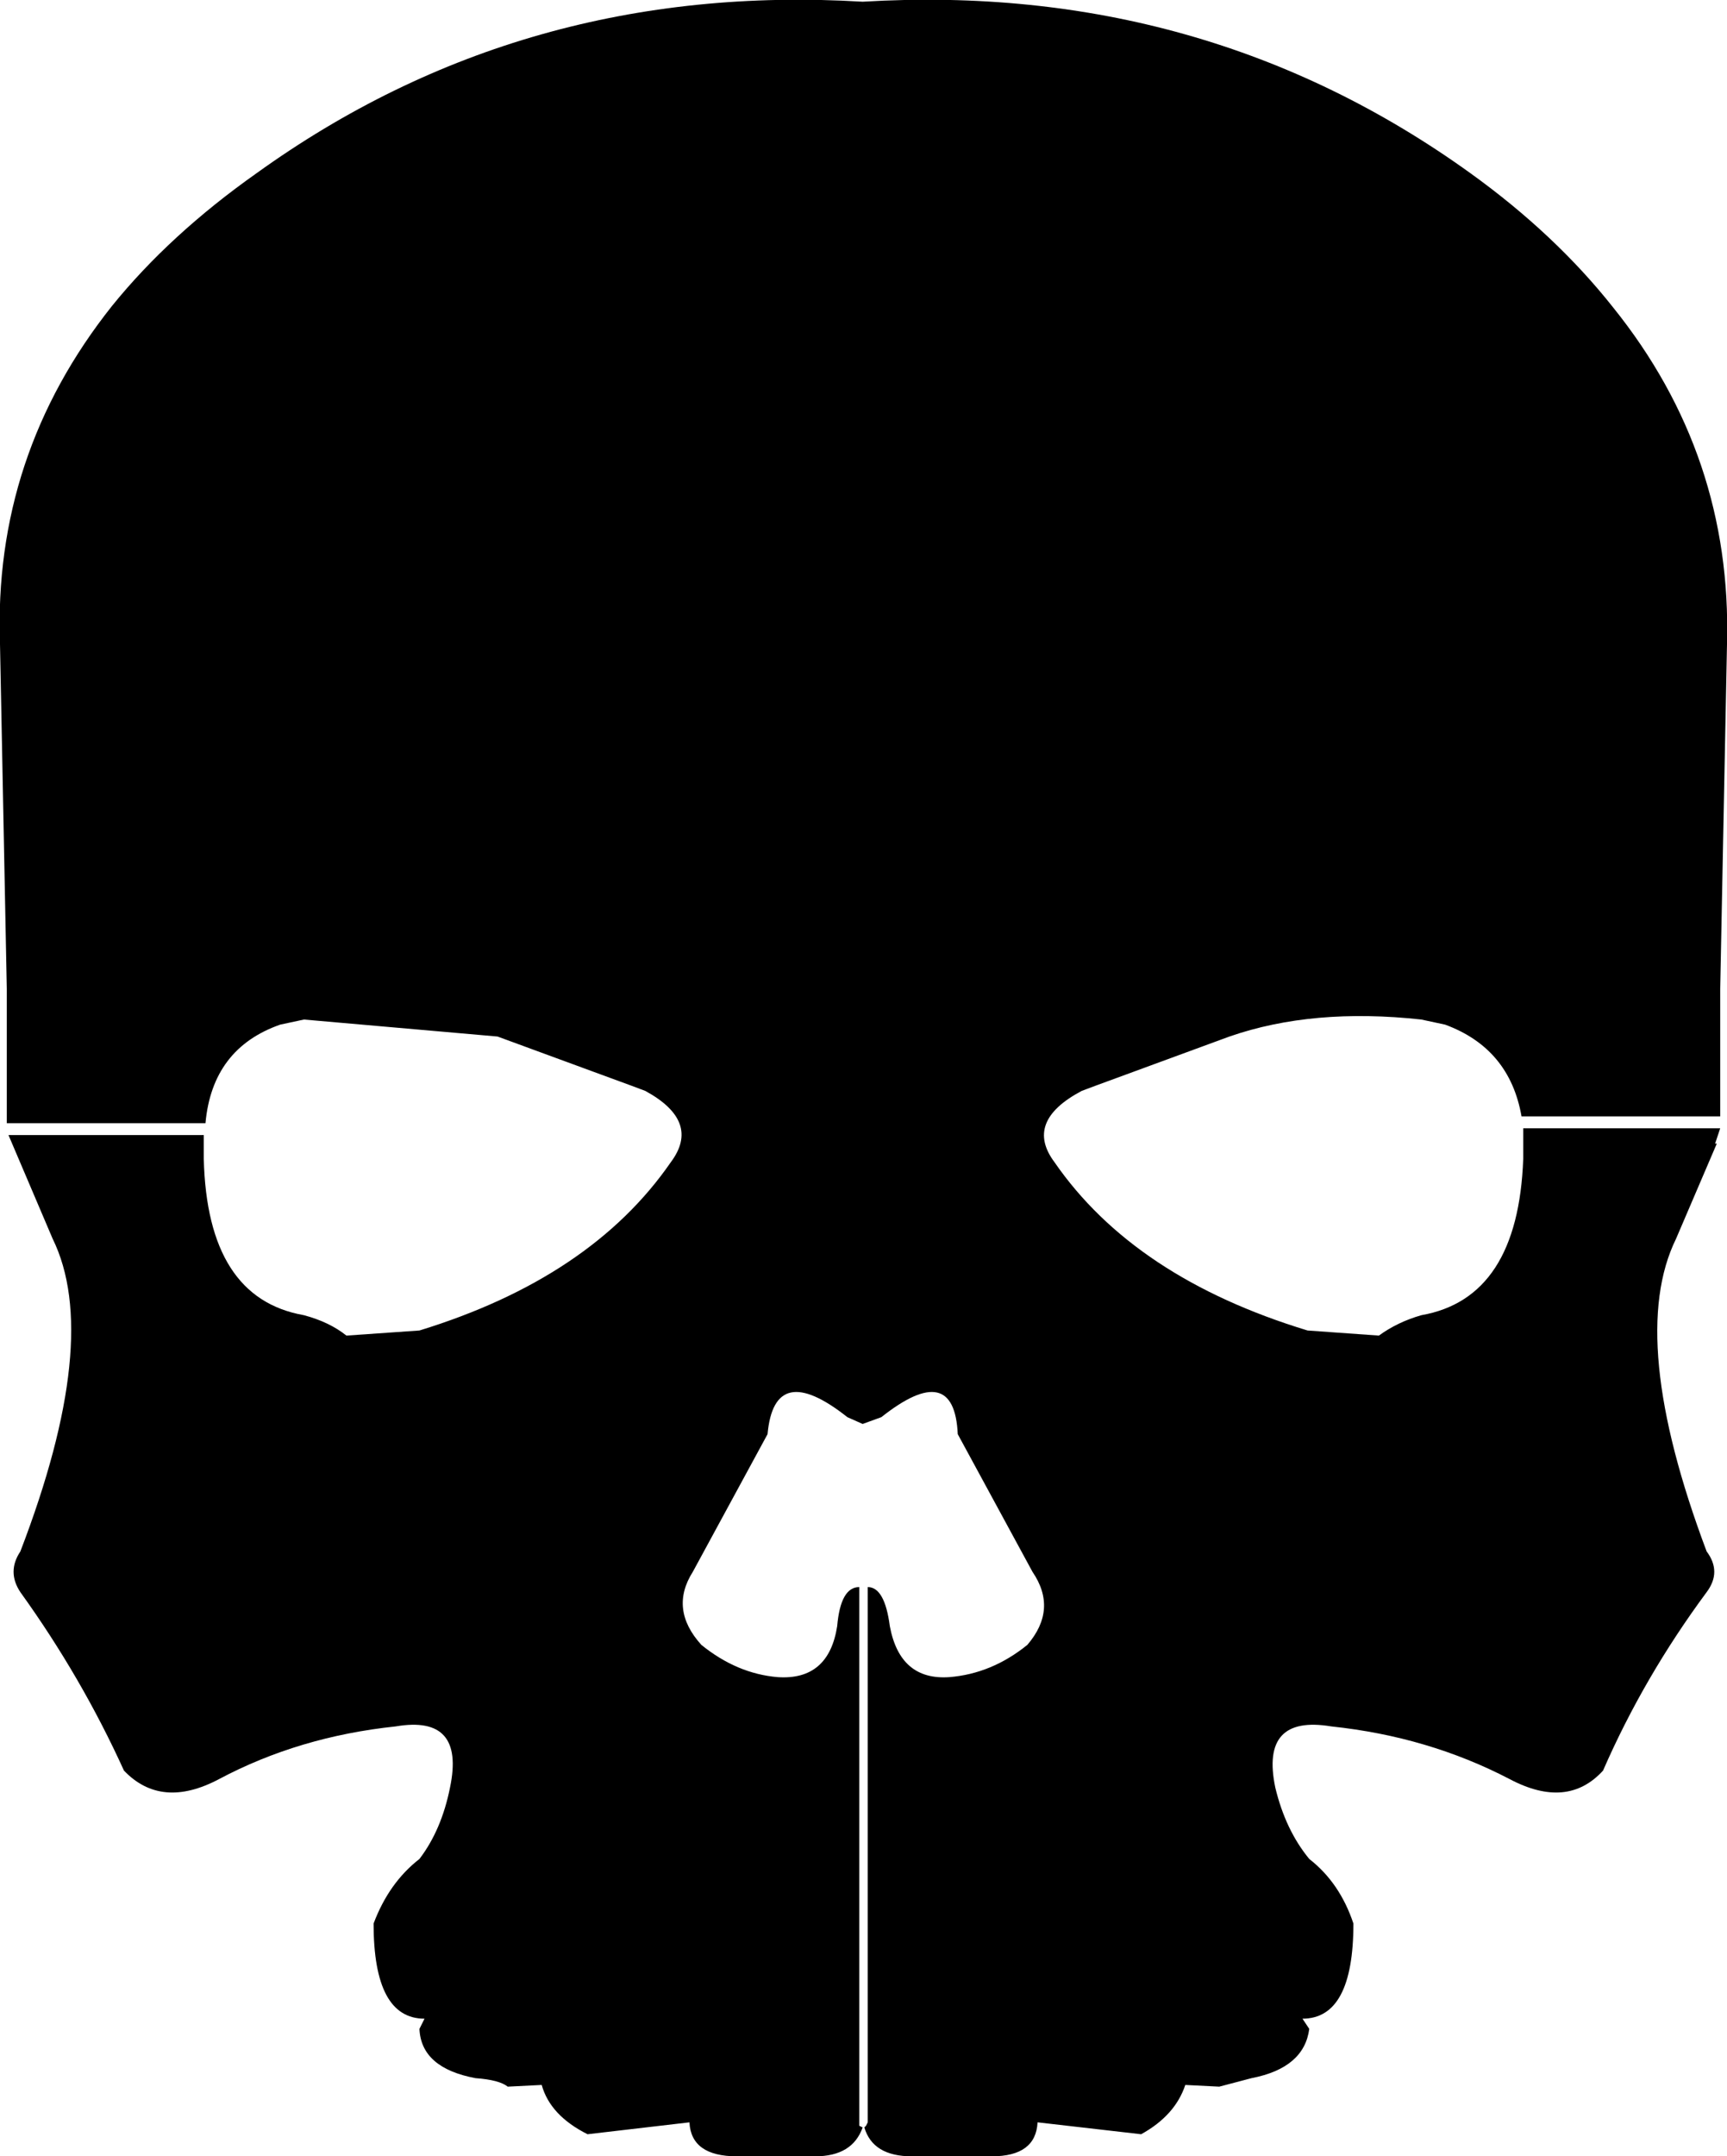 <?xml version="1.0" encoding="UTF-8" standalone="no"?>
<svg xmlns:xlink="http://www.w3.org/1999/xlink" height="63.45px" width="50.85px" xmlns="http://www.w3.org/2000/svg">
  <g transform="matrix(1.0, 0.0, 0.0, 1.0, -374.4, -102.2)">
    <path d="M377.7 111.2 Q379.4 109.1 381.95 107.3 389.8 101.65 399.8 102.25 409.85 101.65 417.7 107.3 420.2 109.1 421.9 111.25 425.4 115.6 425.25 121.15 L425.05 131.3 425.05 135.05 419.2 135.05 Q418.85 133.05 416.95 132.35 L416.25 132.2 Q413.05 131.85 410.6 132.7 L406.65 134.15 406.25 134.3 Q404.55 135.2 405.45 136.4 407.8 139.8 412.9 141.35 L415.0 141.5 Q415.55 141.1 416.25 140.9 419.1 140.4 419.25 136.3 L419.25 135.4 425.05 135.4 424.9 135.85 424.95 135.85 423.75 138.65 Q422.3 141.6 424.65 147.85 425.1 148.45 424.65 149.05 422.8 151.55 421.6 154.3 420.55 155.45 418.85 154.55 416.45 153.3 413.6 153.0 411.5 152.65 411.95 154.8 412.25 156.05 412.95 156.9 413.85 157.6 414.25 158.8 414.25 161.6 412.75 161.6 L412.95 161.9 Q412.8 163.05 411.25 163.35 L410.3 163.6 409.3 163.55 Q409.0 164.45 408.0 165.0 L404.95 164.65 Q404.9 165.65 403.6 165.65 L401.25 165.65 Q400.1 165.65 399.85 164.8 L399.9 164.75 399.95 164.65 399.95 148.9 Q400.45 148.9 400.6 150.05 400.9 151.65 402.35 151.55 403.6 151.45 404.65 150.6 405.55 149.55 404.8 148.45 L402.6 144.4 Q402.5 142.2 400.35 143.9 L399.8 144.1 399.35 143.9 Q397.2 142.2 397.0 144.4 L394.8 148.45 Q394.1 149.55 395.05 150.6 396.1 151.45 397.3 151.55 398.8 151.65 399.05 150.05 399.15 148.9 399.7 148.9 L399.7 164.65 399.7 164.75 399.8 164.8 Q399.5 165.65 398.4 165.65 L396.1 165.65 Q394.75 165.65 394.7 164.65 L391.7 165.0 Q390.6 164.45 390.35 163.55 L389.35 163.6 Q389.1 163.4 388.4 163.35 386.8 163.05 386.75 161.9 L386.9 161.6 Q385.4 161.6 385.4 158.8 385.85 157.6 386.75 156.9 387.4 156.05 387.65 154.8 388.1 152.65 386.05 153.0 383.2 153.3 380.85 154.55 379.15 155.45 378.05 154.3 376.8 151.55 375.0 149.05 374.6 148.45 375.0 147.85 377.4 141.6 375.95 138.65 L374.65 135.6 380.4 135.6 380.4 136.3 Q380.5 140.4 383.35 140.9 384.1 141.1 384.6 141.5 L386.75 141.35 Q391.8 139.8 394.15 136.4 395.05 135.2 393.4 134.3 L393.0 134.15 389.05 132.7 383.35 132.2 382.65 132.35 Q380.65 133.05 380.45 135.25 L374.6 135.25 374.6 135.2 374.6 131.3 374.4 121.15 Q374.2 115.6 377.7 111.2" fill="#000000" fill-rule="evenodd" stroke="none"/>
  </g>
</svg>
